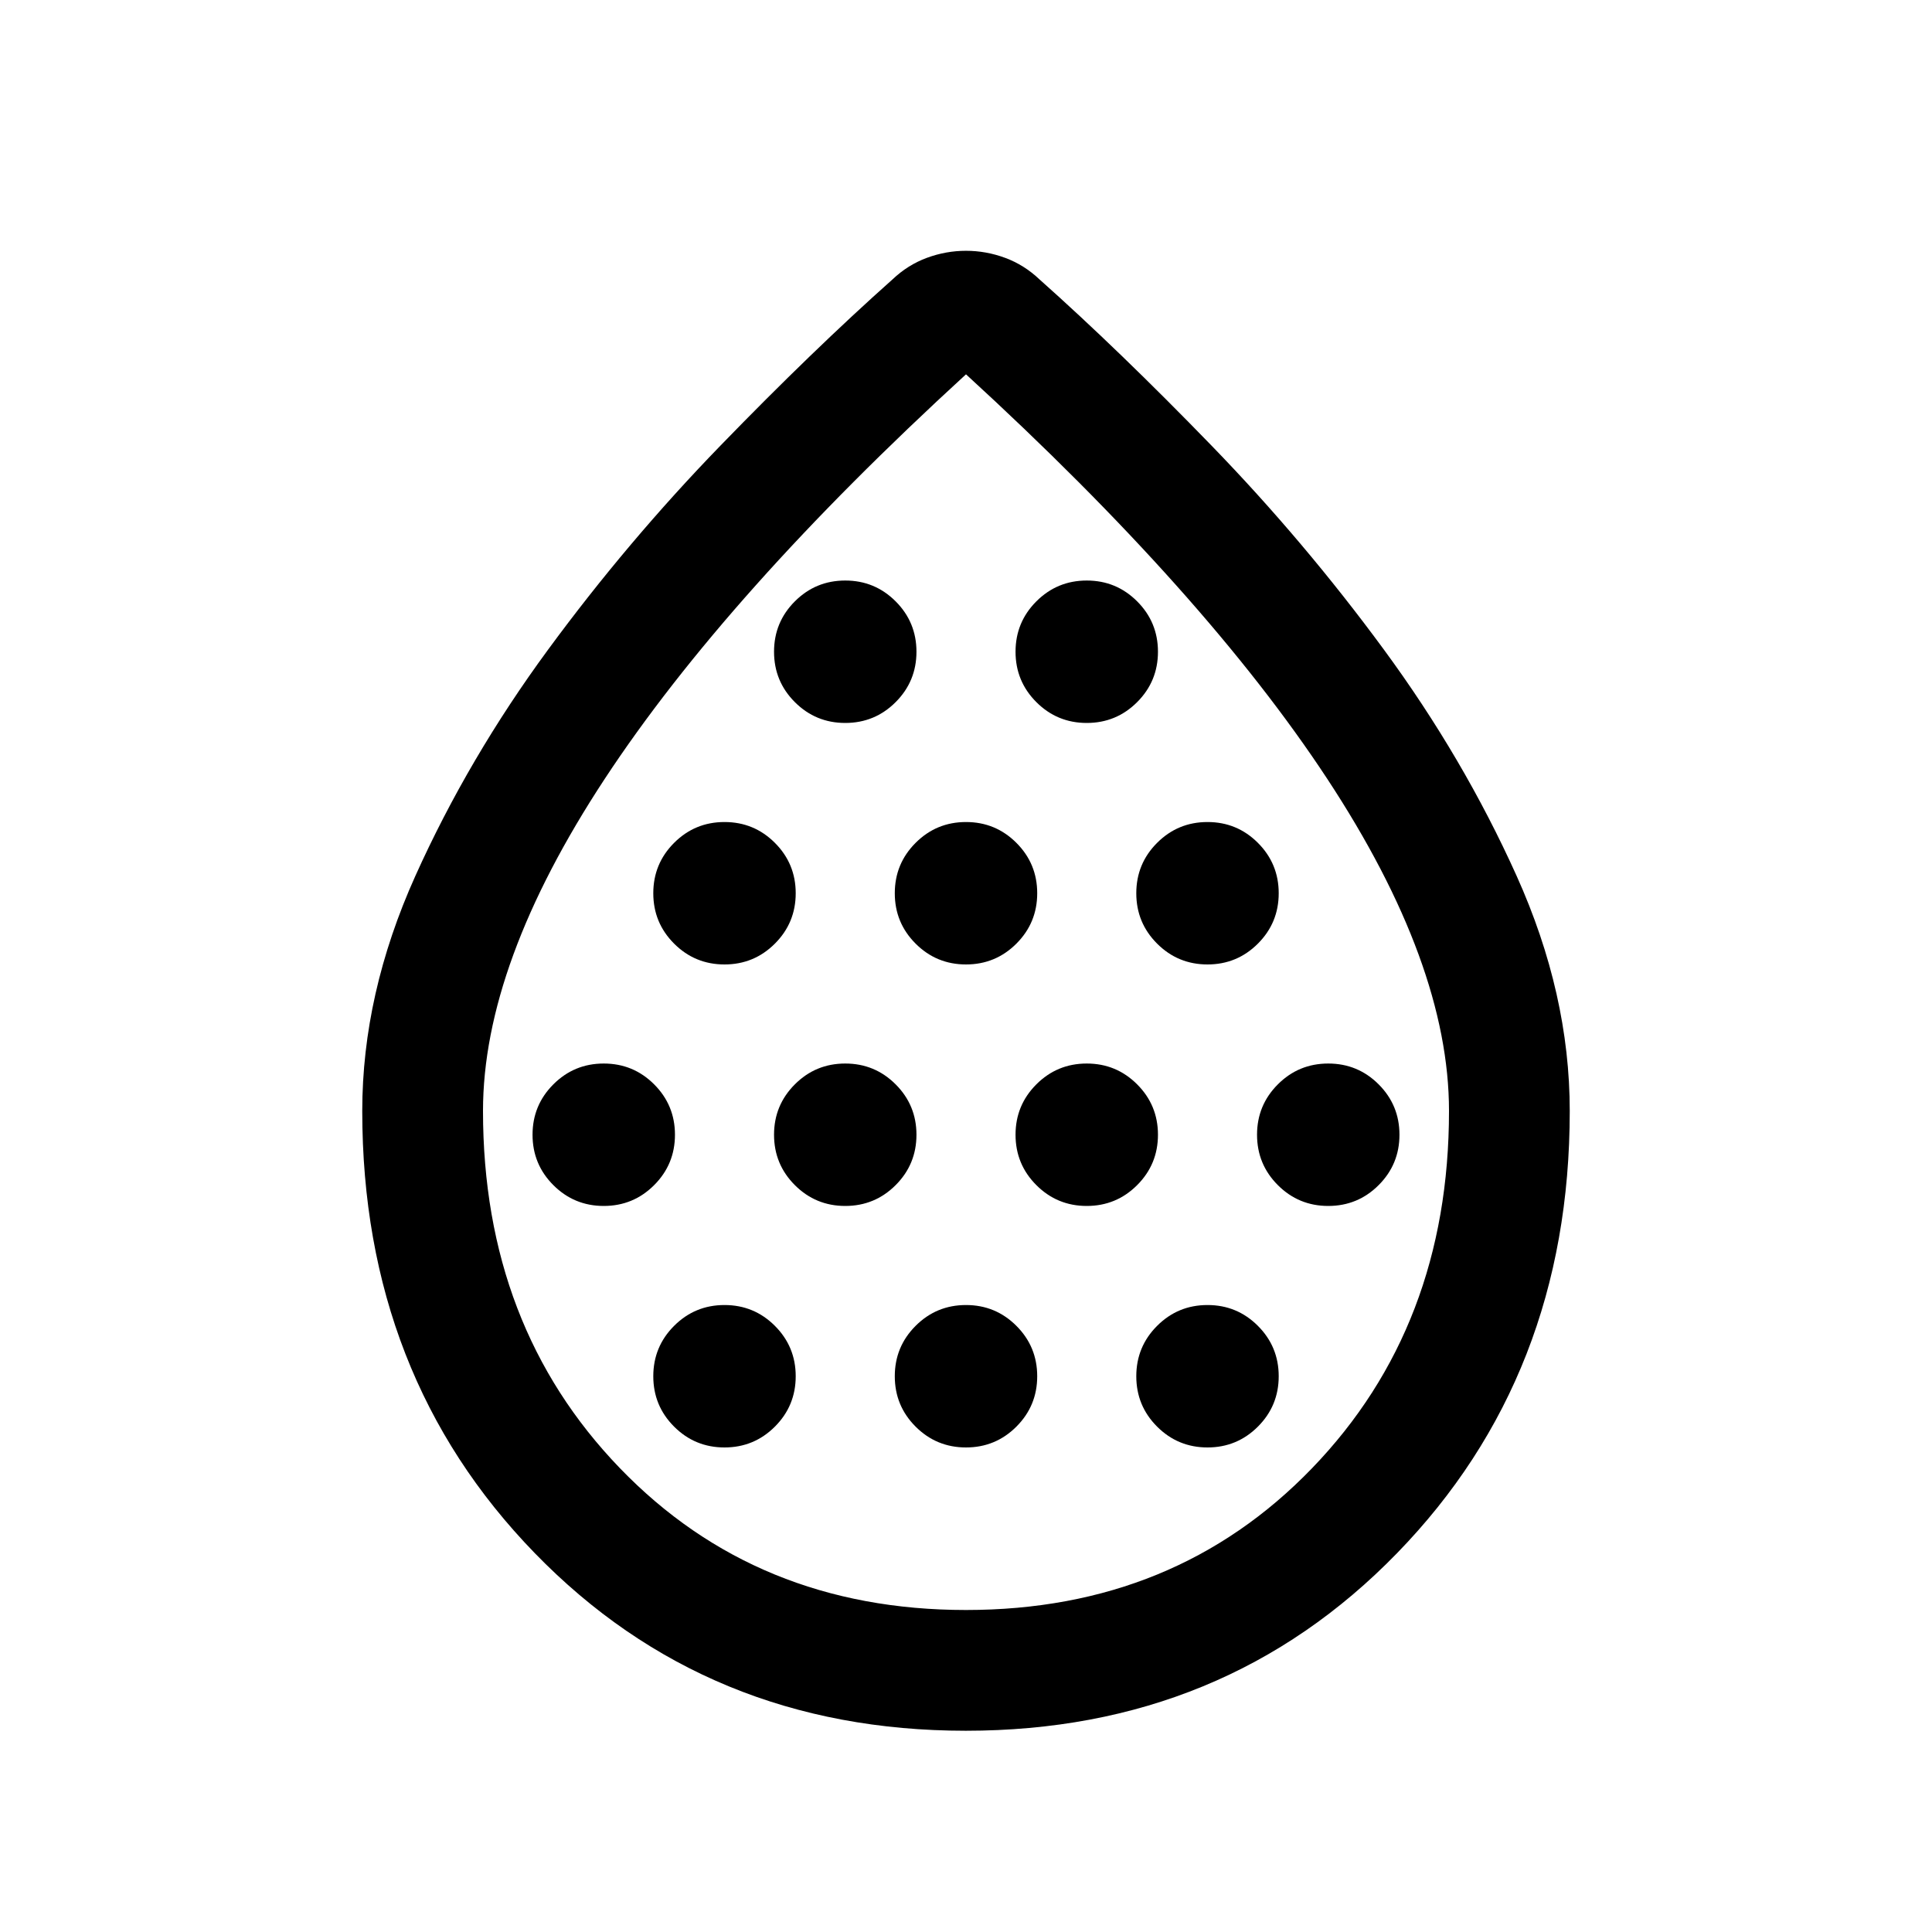 <svg xmlns="http://www.w3.org/2000/svg" height="24" viewBox="0 -960 960 960" width="24"><path d="M300-360.769q14.692 0 25.038-10.346t10.346-25.039q0-14.692-10.346-25.038T300-431.538q-14.692 0-25.038 10.346t-10.346 25.038q0 14.693 10.346 25.039 10.346 10.346 25.038 10.346Zm60-120q14.692 0 25.038-10.346t10.346-25.039q0-14.692-10.346-25.038T360-551.538q-14.692 0-25.038 10.346t-10.346 25.038q0 14.693 10.346 25.039 10.346 10.346 25.038 10.346Zm0 240q14.692 0 25.038-10.346t10.346-25.039q0-14.692-10.346-25.038T360-311.538q-14.692 0-25.038 10.346t-10.346 25.038q0 14.693 10.346 25.039 10.346 10.346 25.038 10.346Zm60-120q14.692 0 25.038-10.346t10.346-25.039q0-14.692-10.346-25.038T420-431.538q-14.692 0-25.038 10.346t-10.346 25.038q0 14.693 10.346 25.039 10.346 10.346 25.038 10.346Zm0-240q14.692 0 25.038-10.346t10.346-25.039q0-14.692-10.346-25.038T420-671.538q-14.692 0-25.038 10.346t-10.346 25.038q0 14.693 10.346 25.039 10.346 10.346 25.038 10.346Zm60 120q14.692 0 25.038-10.346t10.346-25.039q0-14.692-10.346-25.038T480-551.538q-14.692 0-25.038 10.346t-10.346 25.038q0 14.693 10.346 25.039 10.346 10.346 25.038 10.346Zm0 240q14.692 0 25.038-10.346t10.346-25.039q0-14.692-10.346-25.038T480-311.538q-14.692 0-25.038 10.346t-10.346 25.038q0 14.693 10.346 25.039 10.346 10.346 25.038 10.346Zm60-120q14.692 0 25.038-10.346t10.346-25.039q0-14.692-10.346-25.038T540-431.538q-14.692 0-25.038 10.346t-10.346 25.038q0 14.693 10.346 25.039 10.346 10.346 25.038 10.346Zm0-240q14.692 0 25.038-10.346t10.346-25.039q0-14.692-10.346-25.038T540-671.538q-14.692 0-25.038 10.346t-10.346 25.038q0 14.693 10.346 25.039 10.346 10.346 25.038 10.346Zm60 120q14.692 0 25.038-10.346t10.346-25.039q0-14.692-10.346-25.038T600-551.538q-14.692 0-25.038 10.346t-10.346 25.038q0 14.693 10.346 25.039 10.346 10.346 25.038 10.346Zm0 240q14.692 0 25.038-10.346t10.346-25.039q0-14.692-10.346-25.038T600-311.538q-14.692 0-25.038 10.346t-10.346 25.038q0 14.693 10.346 25.039 10.346 10.346 25.038 10.346Zm60-120q14.692 0 25.038-10.346t10.346-25.039q0-14.692-10.346-25.038T660-431.538q-14.692 0-25.038 10.346t-10.346 25.038q0 14.693 10.346 25.039 10.346 10.346 25.038 10.346ZM479.929-100.001q-128.467 0-214.197-88.253-85.731-88.252-85.731-219.691 0-58.209 26.385-116.802 26.384-58.593 65.961-112.461 39.577-53.868 85.615-101.341 46.038-47.473 85.5-82.603 7.615-7.231 17.105-10.731 9.491-3.5 19.433-3.5t19.433 3.5q9.49 3.5 17.105 10.731 39.462 35.13 85.5 82.603 46.038 47.473 85.615 101.341 39.577 53.868 65.961 112.461 26.385 58.593 26.385 116.802 0 131.439-85.801 219.691-85.802 88.253-214.269 88.253ZM480-160q104 0 172-70.5T720-408q0-73-60.5-165T480-774Q361-665 300.5-573T240-408q0 107 68 177.5T480-160Zm0-316.923Z"/></svg>